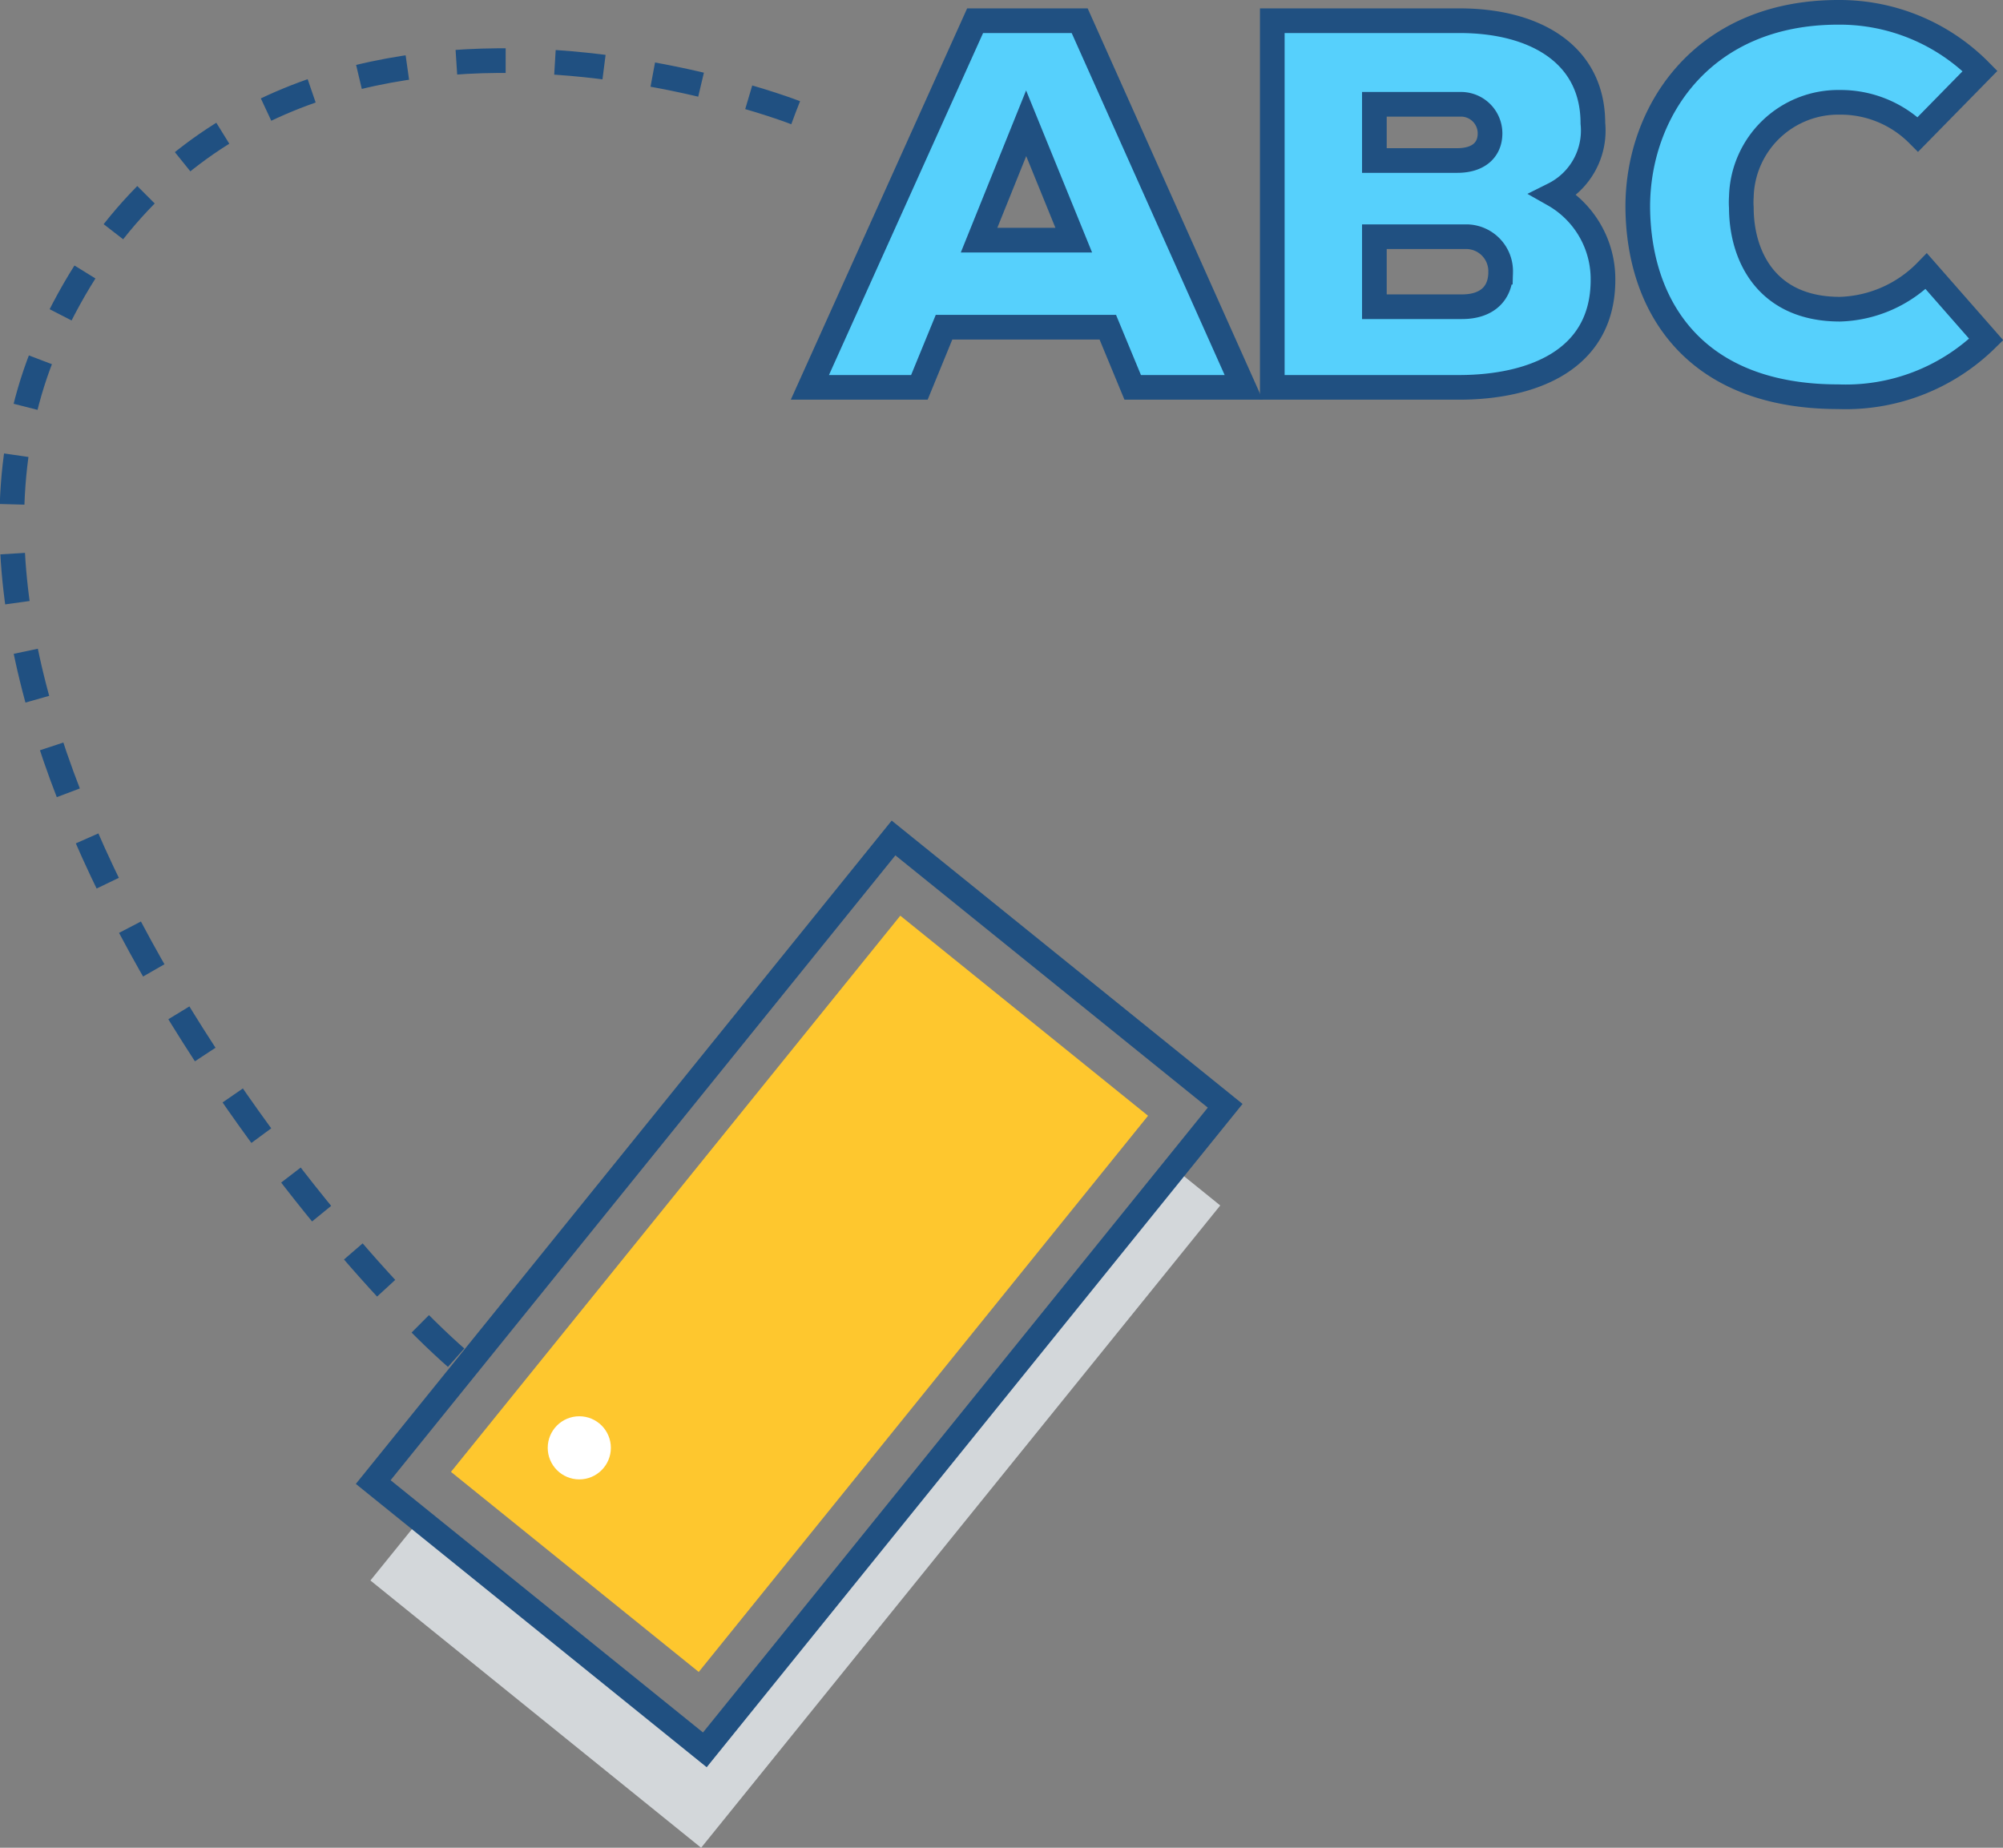 <svg xmlns="http://www.w3.org/2000/svg" viewBox="0 0 81.22 74.94"><rect x="0" y="0" width="81.22" height="74.94" fill="#808080" stroke="none"/><defs><style>.cls-1{fill:#d3d7da;}.cls-2{fill:#fec72e;}.cls-3,.cls-5{fill:none;stroke:#205081;stroke-miterlimit:10;}.cls-4{fill:#fff;}.cls-5{stroke-dasharray:2 2;}.cls-6{fill:#56d0fc;}</style></defs><title>48.locations.text</title><g id="Layer_2" data-name="Layer 2"><g id="Layer_1-2" data-name="Layer 1"><polygon class="cls-1" points="49.48 48.89 28.43 74.94 15.02 64.1 16.84 61.85 28.43 71.22 47.66 47.42 49.48 48.89"/><rect class="cls-2" x="17.79" y="46.05" width="28.92" height="12.88" transform="matrix(0.63, -0.78, 0.78, 0.63, -28.84, 44.56)"/><rect class="cls-3" x="15.5" y="43.87" width="33.49" height="17.24" transform="matrix(0.63, -0.78, 0.78, 0.63, -28.85, 44.56)"/><circle class="cls-4" cx="23.49" cy="58.72" r="1.28"/><path class="cls-5" d="M32.26,4.57S10.09-4.11,2,13.72C-4.79,28.83,13,50.47,18.85,55.37"/><path class="cls-6" d="M44.92,13.27H38.28l-1,2.44H32.84L39.54.84h4.24l6.65,14.87h-4.5ZM41.61,5,39.7,9.74h3.84Z"/><path class="cls-6" d="M59.19.84c3,0,5.4,1.32,5.4,4.16A2.9,2.9,0,0,1,63,7.89,3.94,3.94,0,0,1,65,11.35c0,3.34-3,4.34-5.75,4.36H51.59V.84ZM55.73,6.51h3.36c.87,0,1.33-.44,1.33-1.1a1.18,1.18,0,0,0-1.15-1.18H55.73Zm0,5.93h3.55c1.06,0,1.57-.58,1.57-1.4A1.4,1.4,0,0,0,59.49,9.6H55.73Z"/><path class="cls-6" d="M80.54,13.77a8.14,8.14,0,0,1-6,2.32c-5.84,0-8.11-3.67-8.13-7.71C66.41,4.56,69,.5,74.54.5a8,8,0,0,1,5.75,2.38L77.77,5.45a4.42,4.42,0,0,0-3.16-1.3,3.93,3.93,0,0,0-4,3.84,3,3,0,0,0,0,.43c0,1.93,1,4.12,4,4.12A5.1,5.1,0,0,0,78.11,11Z"/><path class="cls-3" d="M44.92,13.27H38.28l-1,2.44H32.84L39.54.84h4.24l6.65,14.87h-4.5ZM41.61,5,39.7,9.74h3.84Z"/><path class="cls-3" d="M59.19.84c3,0,5.4,1.32,5.4,4.16A2.9,2.9,0,0,1,63,7.89,3.94,3.94,0,0,1,65,11.35c0,3.34-3,4.34-5.75,4.36H51.59V.84ZM55.73,6.51h3.36c.87,0,1.33-.44,1.33-1.1a1.18,1.18,0,0,0-1.15-1.18H55.73Zm0,5.93h3.55c1.06,0,1.57-.58,1.57-1.4A1.4,1.4,0,0,0,59.49,9.6H55.73Z"/><path class="cls-3" d="M80.54,13.77a8.14,8.14,0,0,1-6,2.32c-5.84,0-8.11-3.67-8.13-7.71C66.41,4.56,69,.5,74.54.5a8,8,0,0,1,5.75,2.38L77.77,5.45a4.42,4.42,0,0,0-3.16-1.3,3.93,3.93,0,0,0-4,3.84,3,3,0,0,0,0,.43c0,1.93,1,4.12,4,4.12A5.1,5.1,0,0,0,78.11,11Z"/></g></g></svg>